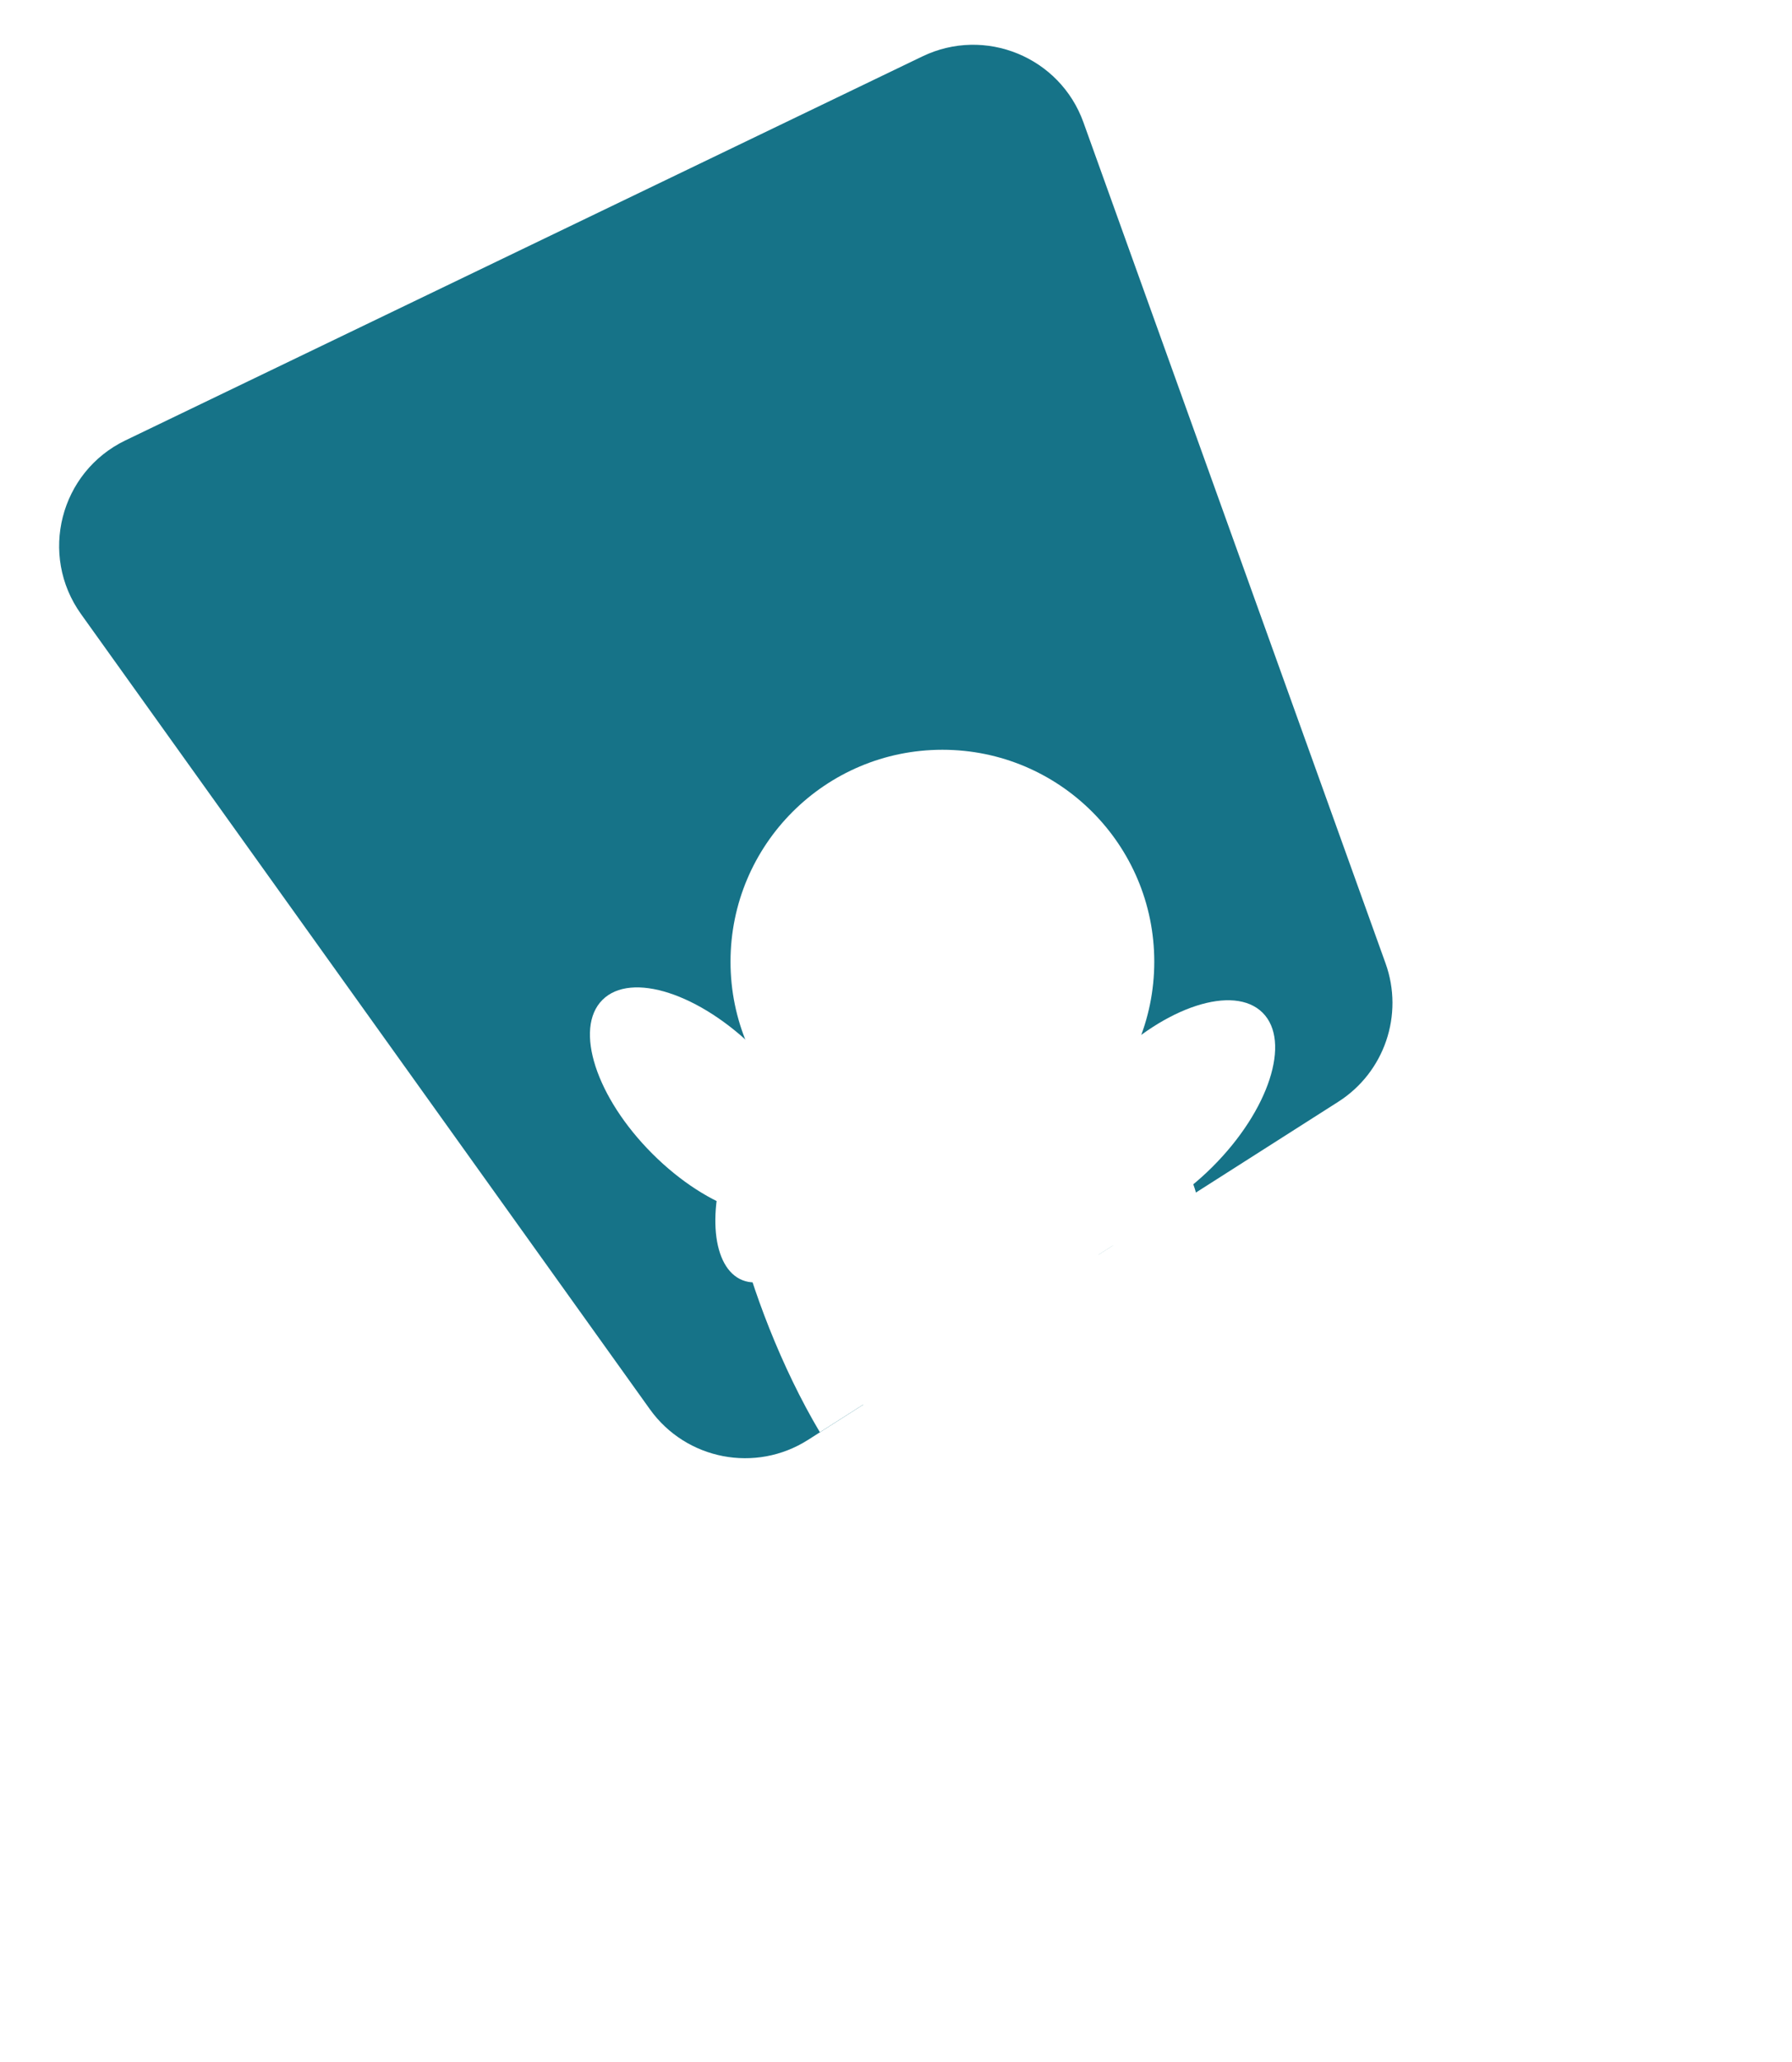 <svg width="306" height="352" viewBox="0 0 306 352" fill="none" xmlns="http://www.w3.org/2000/svg">
<path d="M13.837 104.838C6.612 94.741 10.237 80.569 21.423 75.181L157.504 9.632C168.195 4.482 180.993 9.72 185.005 20.887L236.596 164.462C239.756 173.256 236.406 183.066 228.526 188.09L137.985 245.81C129.022 251.524 117.154 249.228 110.969 240.583L13.837 104.838Z" fill="#167388"/>
<g filter="url(#filter0_f_116_684)">
<circle cx="161.506" cy="170.313" r="29.313" fill="white"/>
<path d="M190.039 195.718C190.039 211.908 180.042 252 163.852 252C147.663 252 131.412 211.908 131.412 195.718C131.412 179.529 144.536 166.405 160.726 166.405C176.915 166.405 190.039 179.529 190.039 195.718Z" fill="white"/>
<ellipse cx="190.577" cy="199.004" rx="19.933" ry="10.162" transform="rotate(53.17 190.577 199.004)" fill="white"/>
<ellipse cx="134.099" cy="200.01" rx="19.933" ry="10.162" transform="rotate(111.499 134.099 200.01)" fill="white"/>
</g>
<circle cx="160.922" cy="164.18" r="36.18" fill="white"/>
<path d="M196.138 195.535C196.138 199.338 195.691 204.21 194.83 209.605L140 244.509C136.734 239.015 133.799 232.884 131.353 226.734C126.671 214.964 123.779 203.122 123.779 195.535C123.779 175.554 139.977 159.355 159.959 159.355C179.94 159.355 196.138 175.554 196.138 195.535Z" fill="white"/>
<ellipse cx="198.214" cy="190.293" rx="24.602" ry="12.542" transform="rotate(-45 198.214 190.293)" fill="white"/>
<ellipse cx="120.265" cy="188.097" rx="24.602" ry="12.542" transform="rotate(-135 120.265 188.097)" fill="white"/>
<defs>
<filter id="filter0_f_116_684" x="22.15" y="41" width="282.882" height="311" filterUnits="userSpaceOnUse" color-interpolation-filters="sRGB">
<feFlood flood-opacity="0" result="BackgroundImageFix"/>
<feBlend mode="normal" in="SourceGraphic" in2="BackgroundImageFix" result="shape"/>
<feGaussianBlur stdDeviation="50" result="effect1_foregroundBlur_116_684"/>
</filter>
</defs>
</svg>
